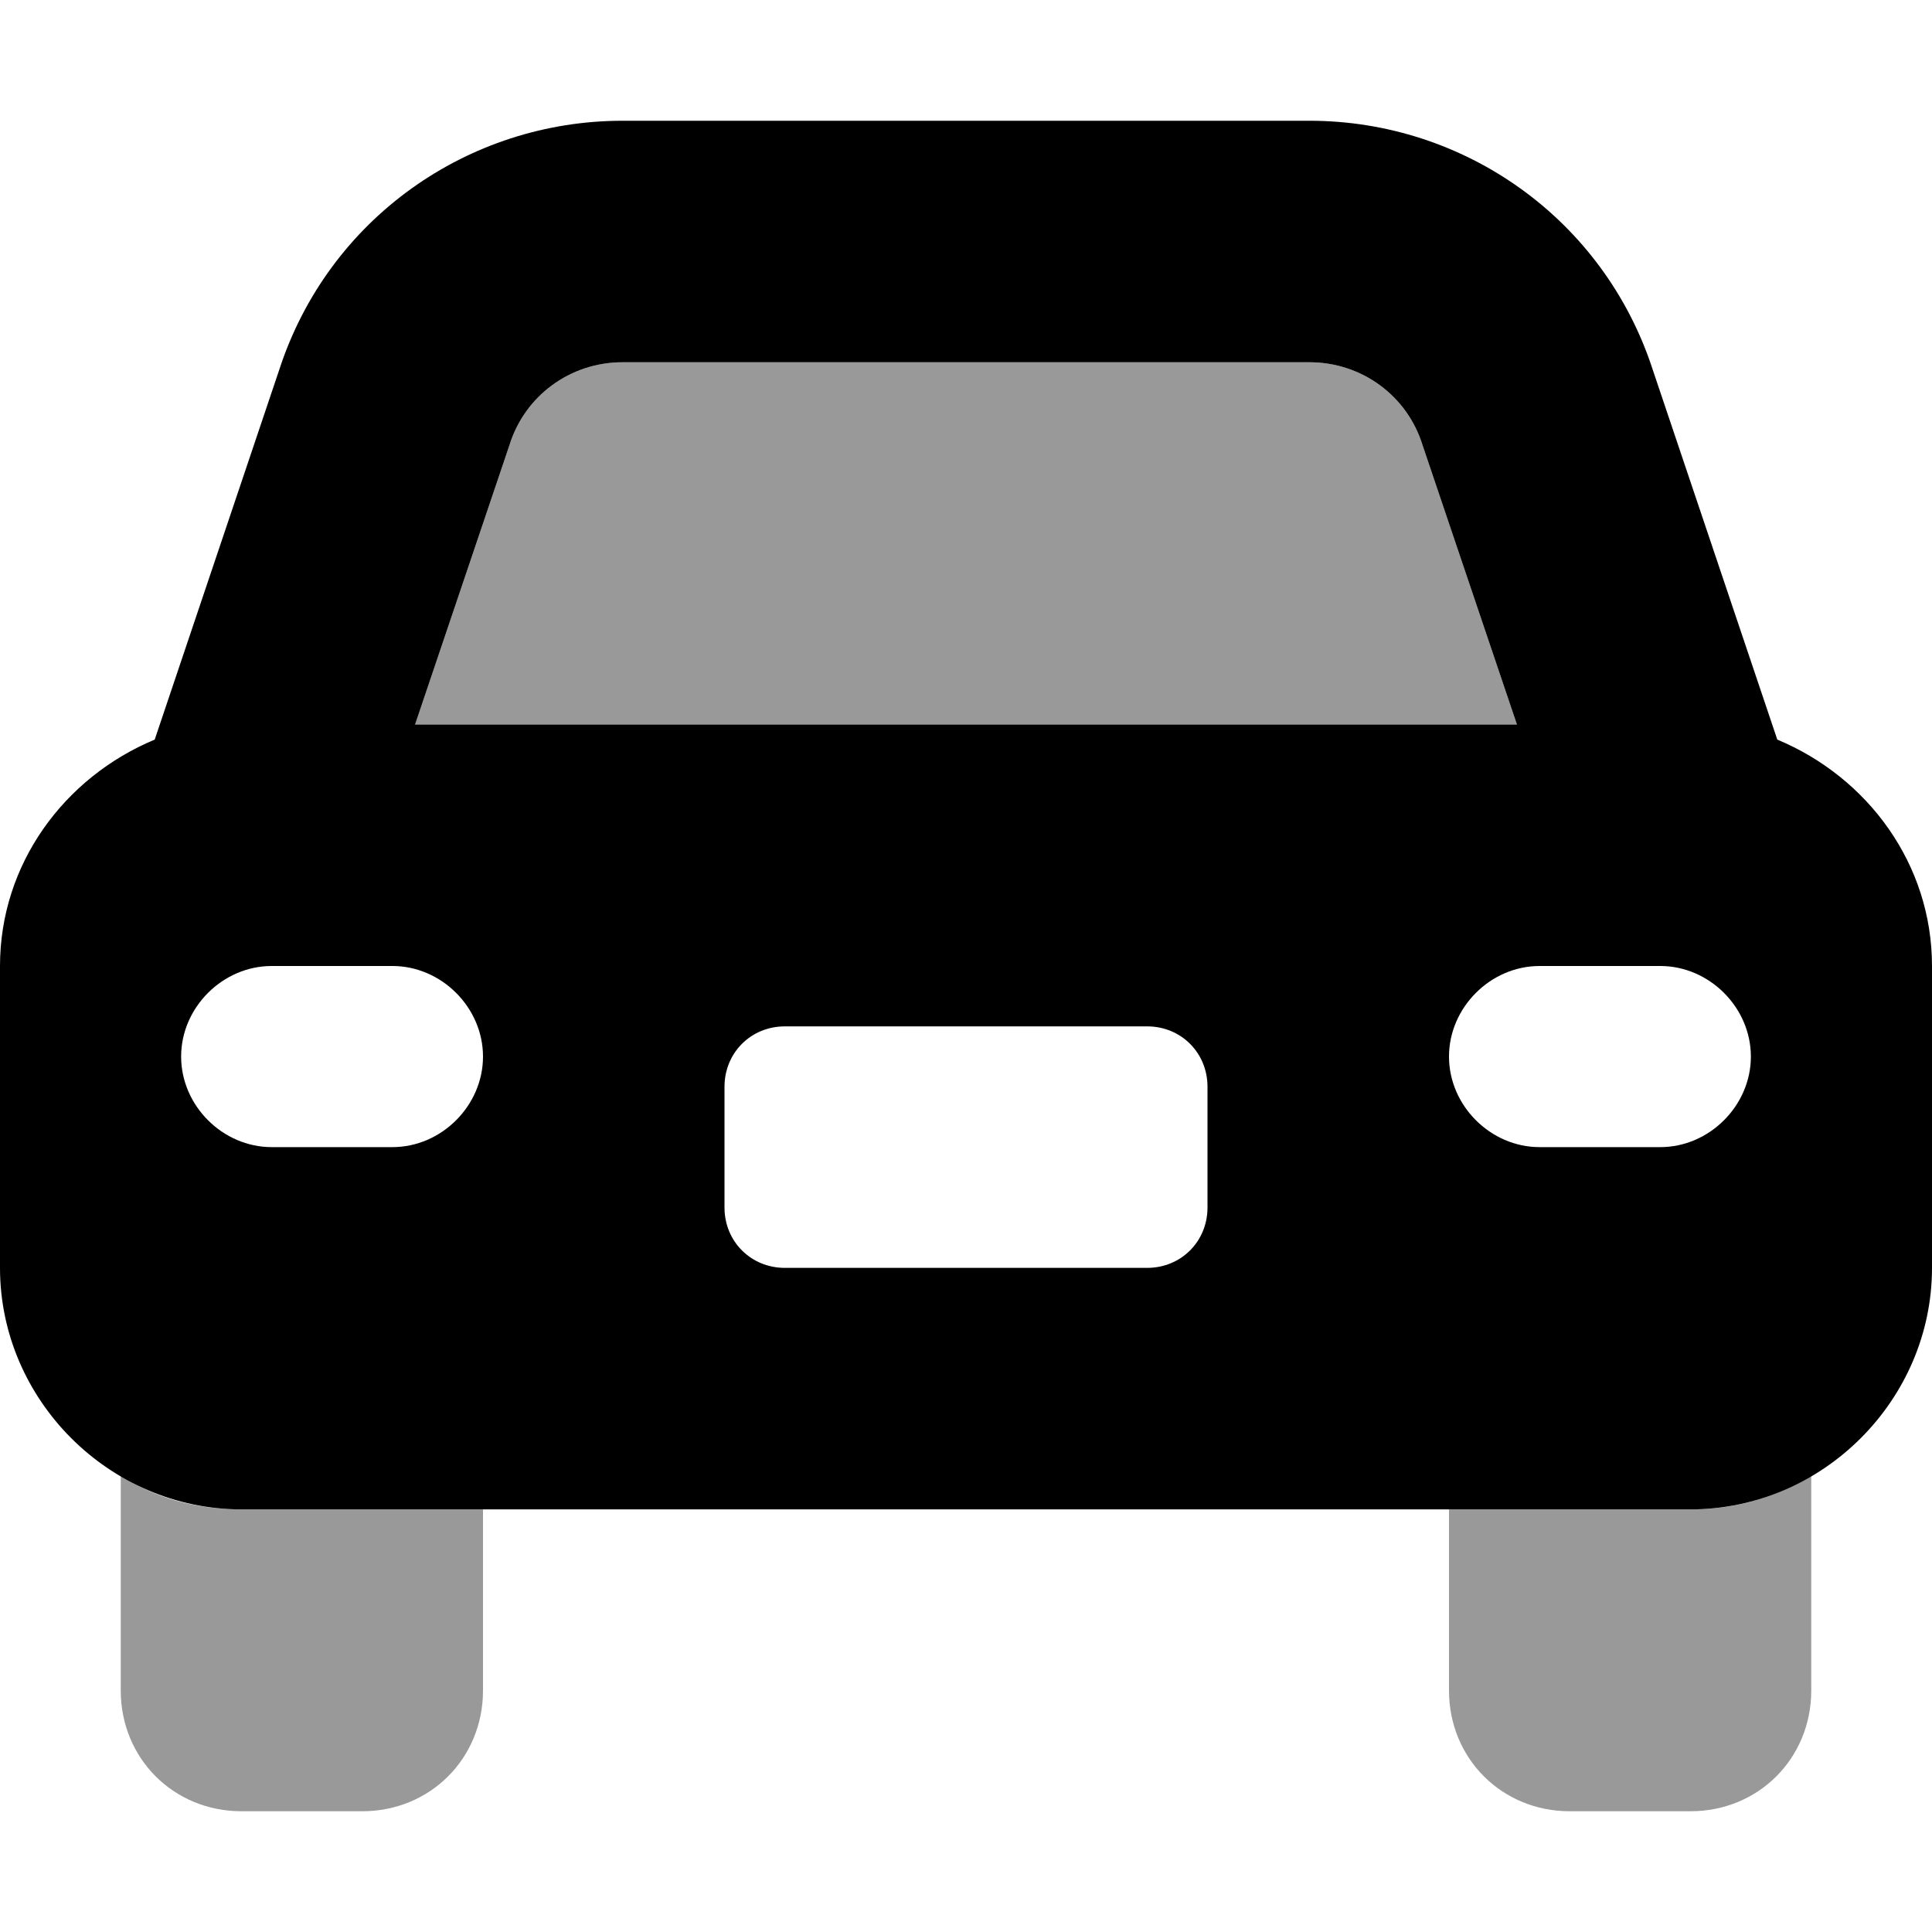 <svg xmlns="http://www.w3.org/2000/svg" viewBox="0 0 512 512"><!-- Font Awesome Pro 6.0.0-alpha1 by @fontawesome - https://fontawesome.com License - https://fontawesome.com/license (Commercial License) --><defs><style>.fa-secondary{opacity:.4}</style></defs><path d="M377 118C373 105 361 96 347 96H165C151 96 139 105 135 118L110 192H402L377 118ZM448 400H384V448C384 466 398 480 416 480H448C466 480 480 466 480 448V391C470 397 460 400 448 400ZM32 391V448C32 466 46 480 64 480H96C114 480 128 466 128 448V400H64C52 400 41 397 32 391Z" class="fa-secondary"/><path d="M471 196L438 98C425 58 388 32 347 32H165C124 32 87 58 74 98L41 196C17 206 0 229 0 256H0V336C0 371 29 400 64 400H448C483 400 512 371 512 336V256H512C512 229 495 206 471 196ZM135 118C139 105 151 96 165 96H347C361 96 373 105 377 118L402 192H110L135 118ZM104 304H72C59 304 48 293 48 280S59 256 72 256H104C117 256 128 267 128 280S117 304 104 304ZM320 320C320 329 313 336 304 336H208C199 336 192 329 192 320V288C192 279 199 272 208 272H304C313 272 320 279 320 288V320ZM440 304H408C395 304 384 293 384 280S395 256 408 256H440C453 256 464 267 464 280S453 304 440 304Z" class="fa-primary"/></svg>